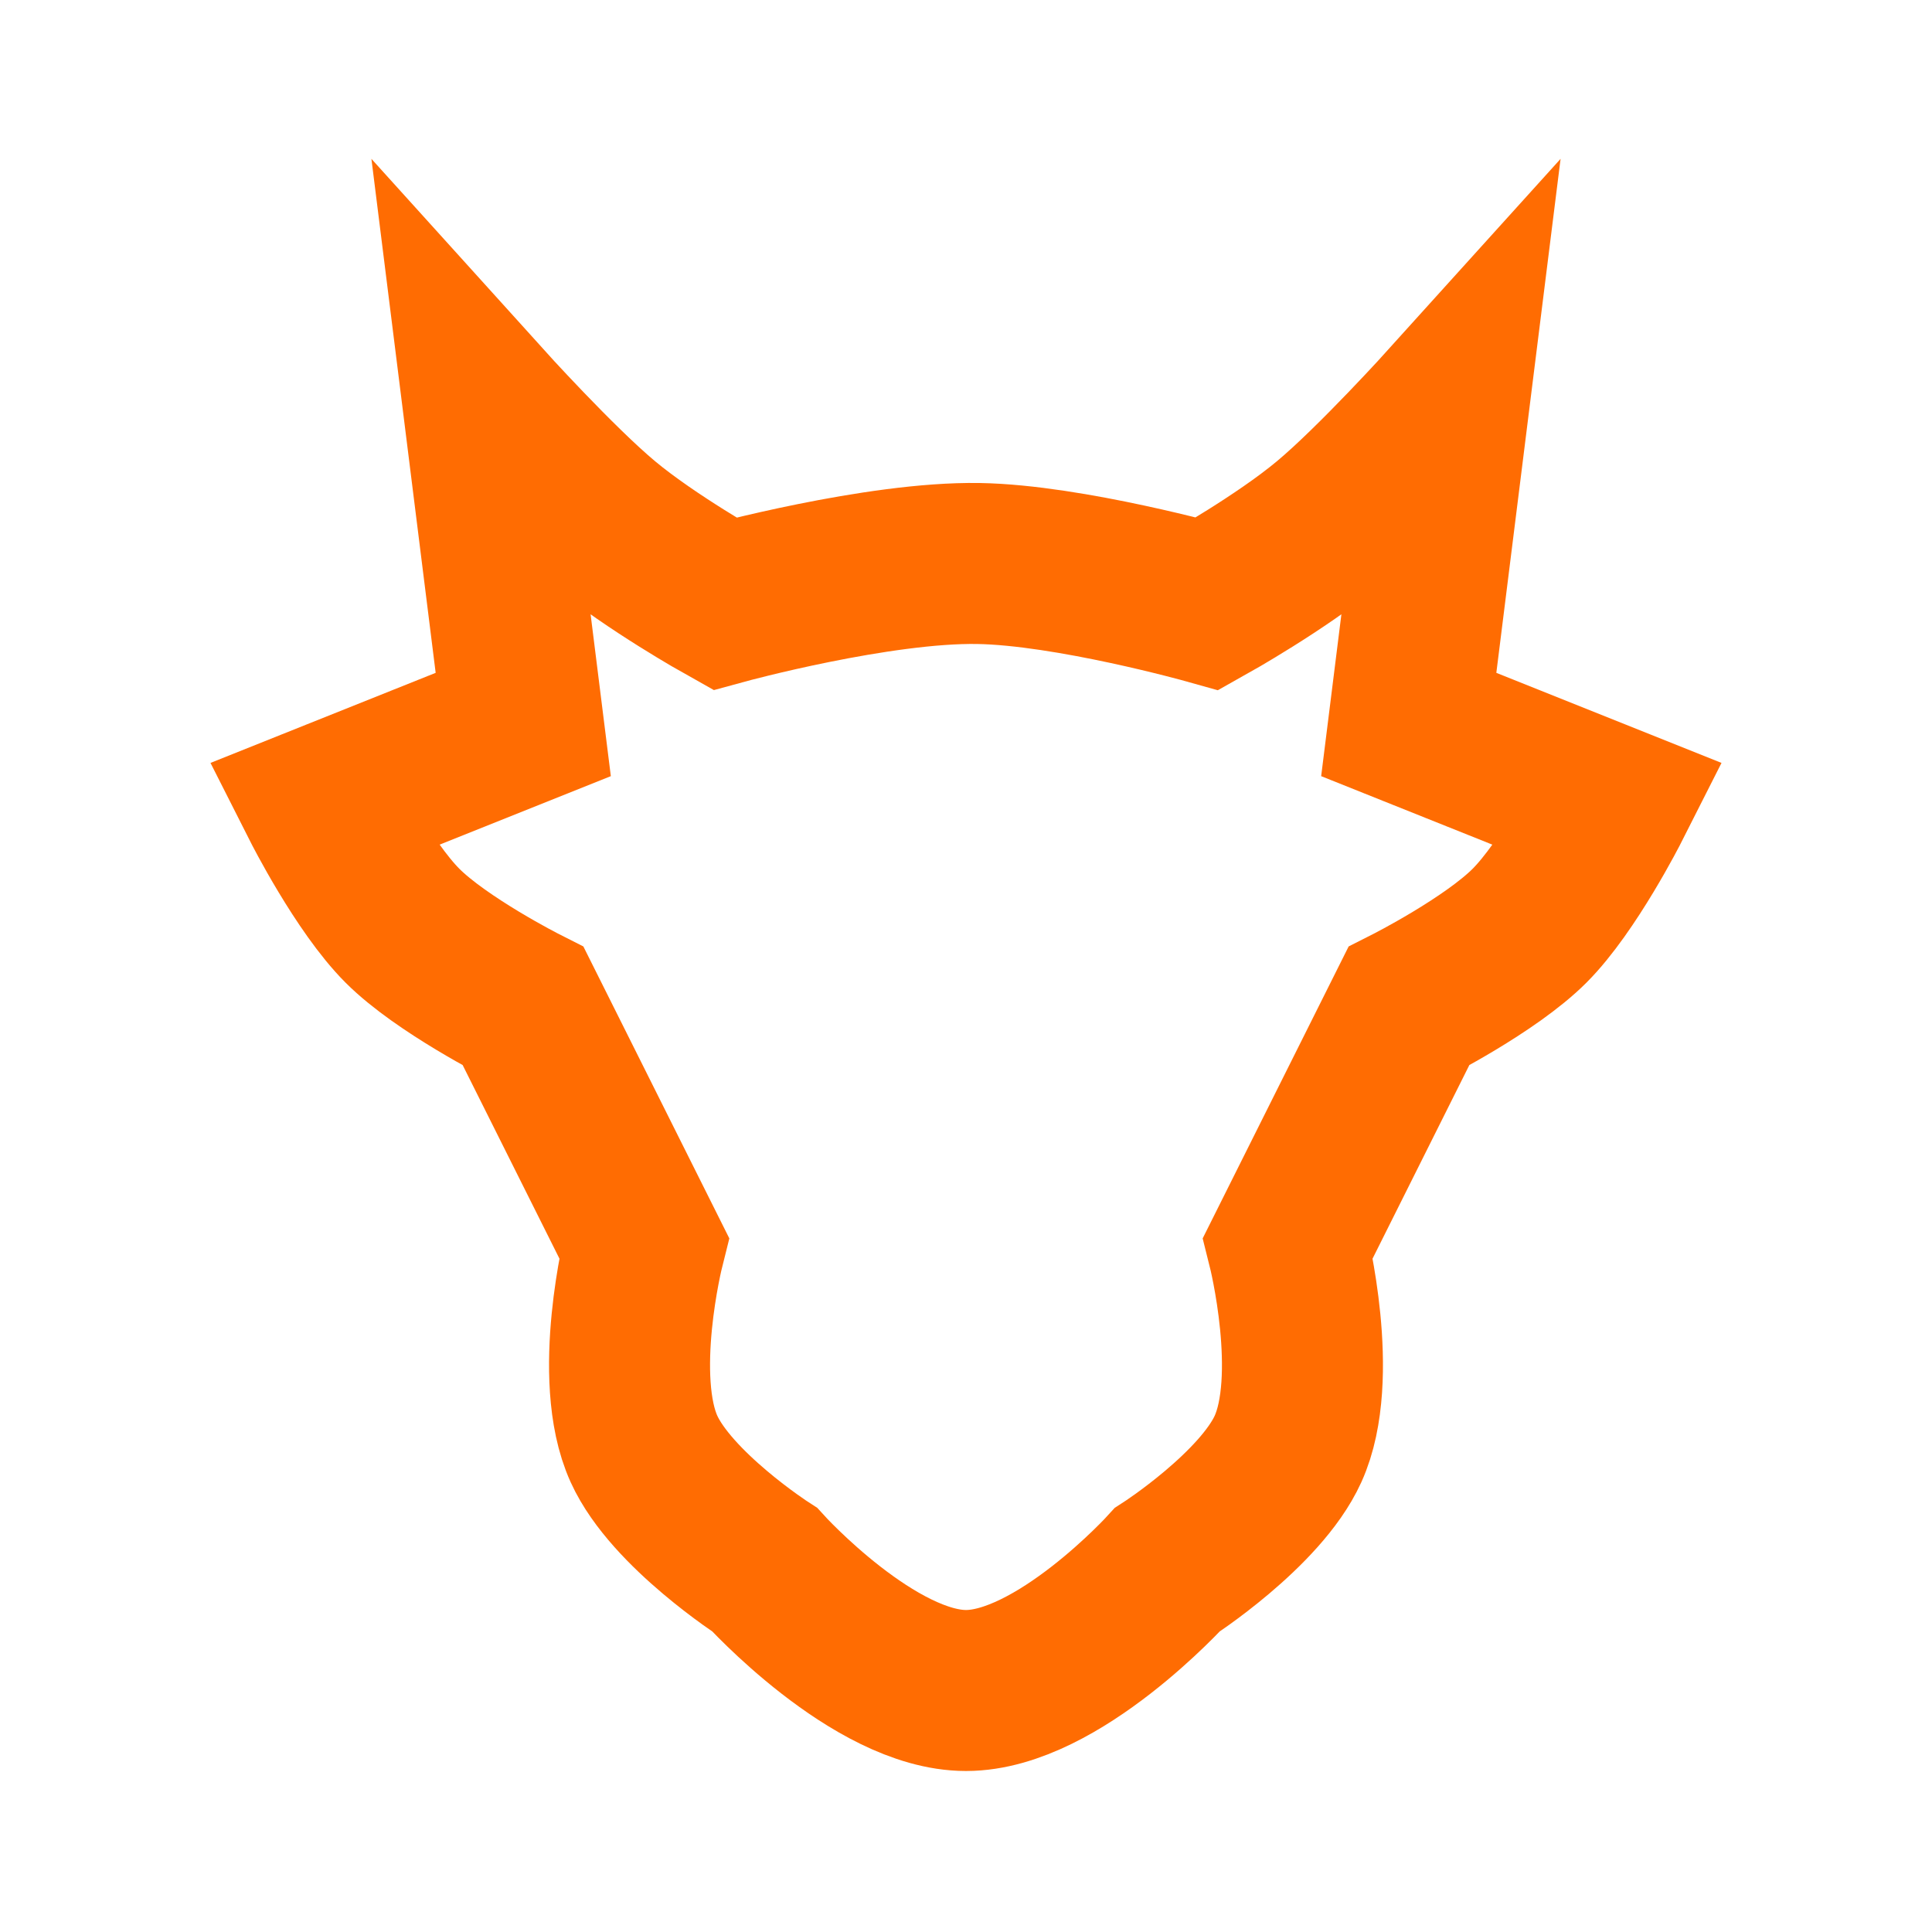 <svg width="24" height="24" viewBox="0 0 24 24" fill="none" xmlns="http://www.w3.org/2000/svg">
<path d="M6.5 9L6 5C6 5 6.914 6.012 7.5 6.5C8.086 6.988 9 7.5 9 7.5C9 7.5 10.909 6.979 12.156 7C13.284 7.019 15 7.5 15 7.5C15 7.5 15.914 6.988 16.5 6.5C17.086 6.012 18 5 18 5L17.5 9L20 10C20 10 19.488 11.012 19 11.5C18.512 11.988 17.5 12.5 17.5 12.5L16 15.5C16 15.5 16.404 17.111 16 18C15.657 18.754 14.5 19.5 14.5 19.5C14.5 19.5 13.139 21 12 21C10.861 21 9.5 19.5 9.5 19.5C9.5 19.5 8.343 18.754 8 18C7.596 17.111 8 15.5 8 15.5L6.5 12.5C6.5 12.5 5.488 11.988 5 11.5C4.512 11.012 4 10 4 10L6.5 9Z" stroke="#FF6C02" stroke-width="2"/>
</svg>
